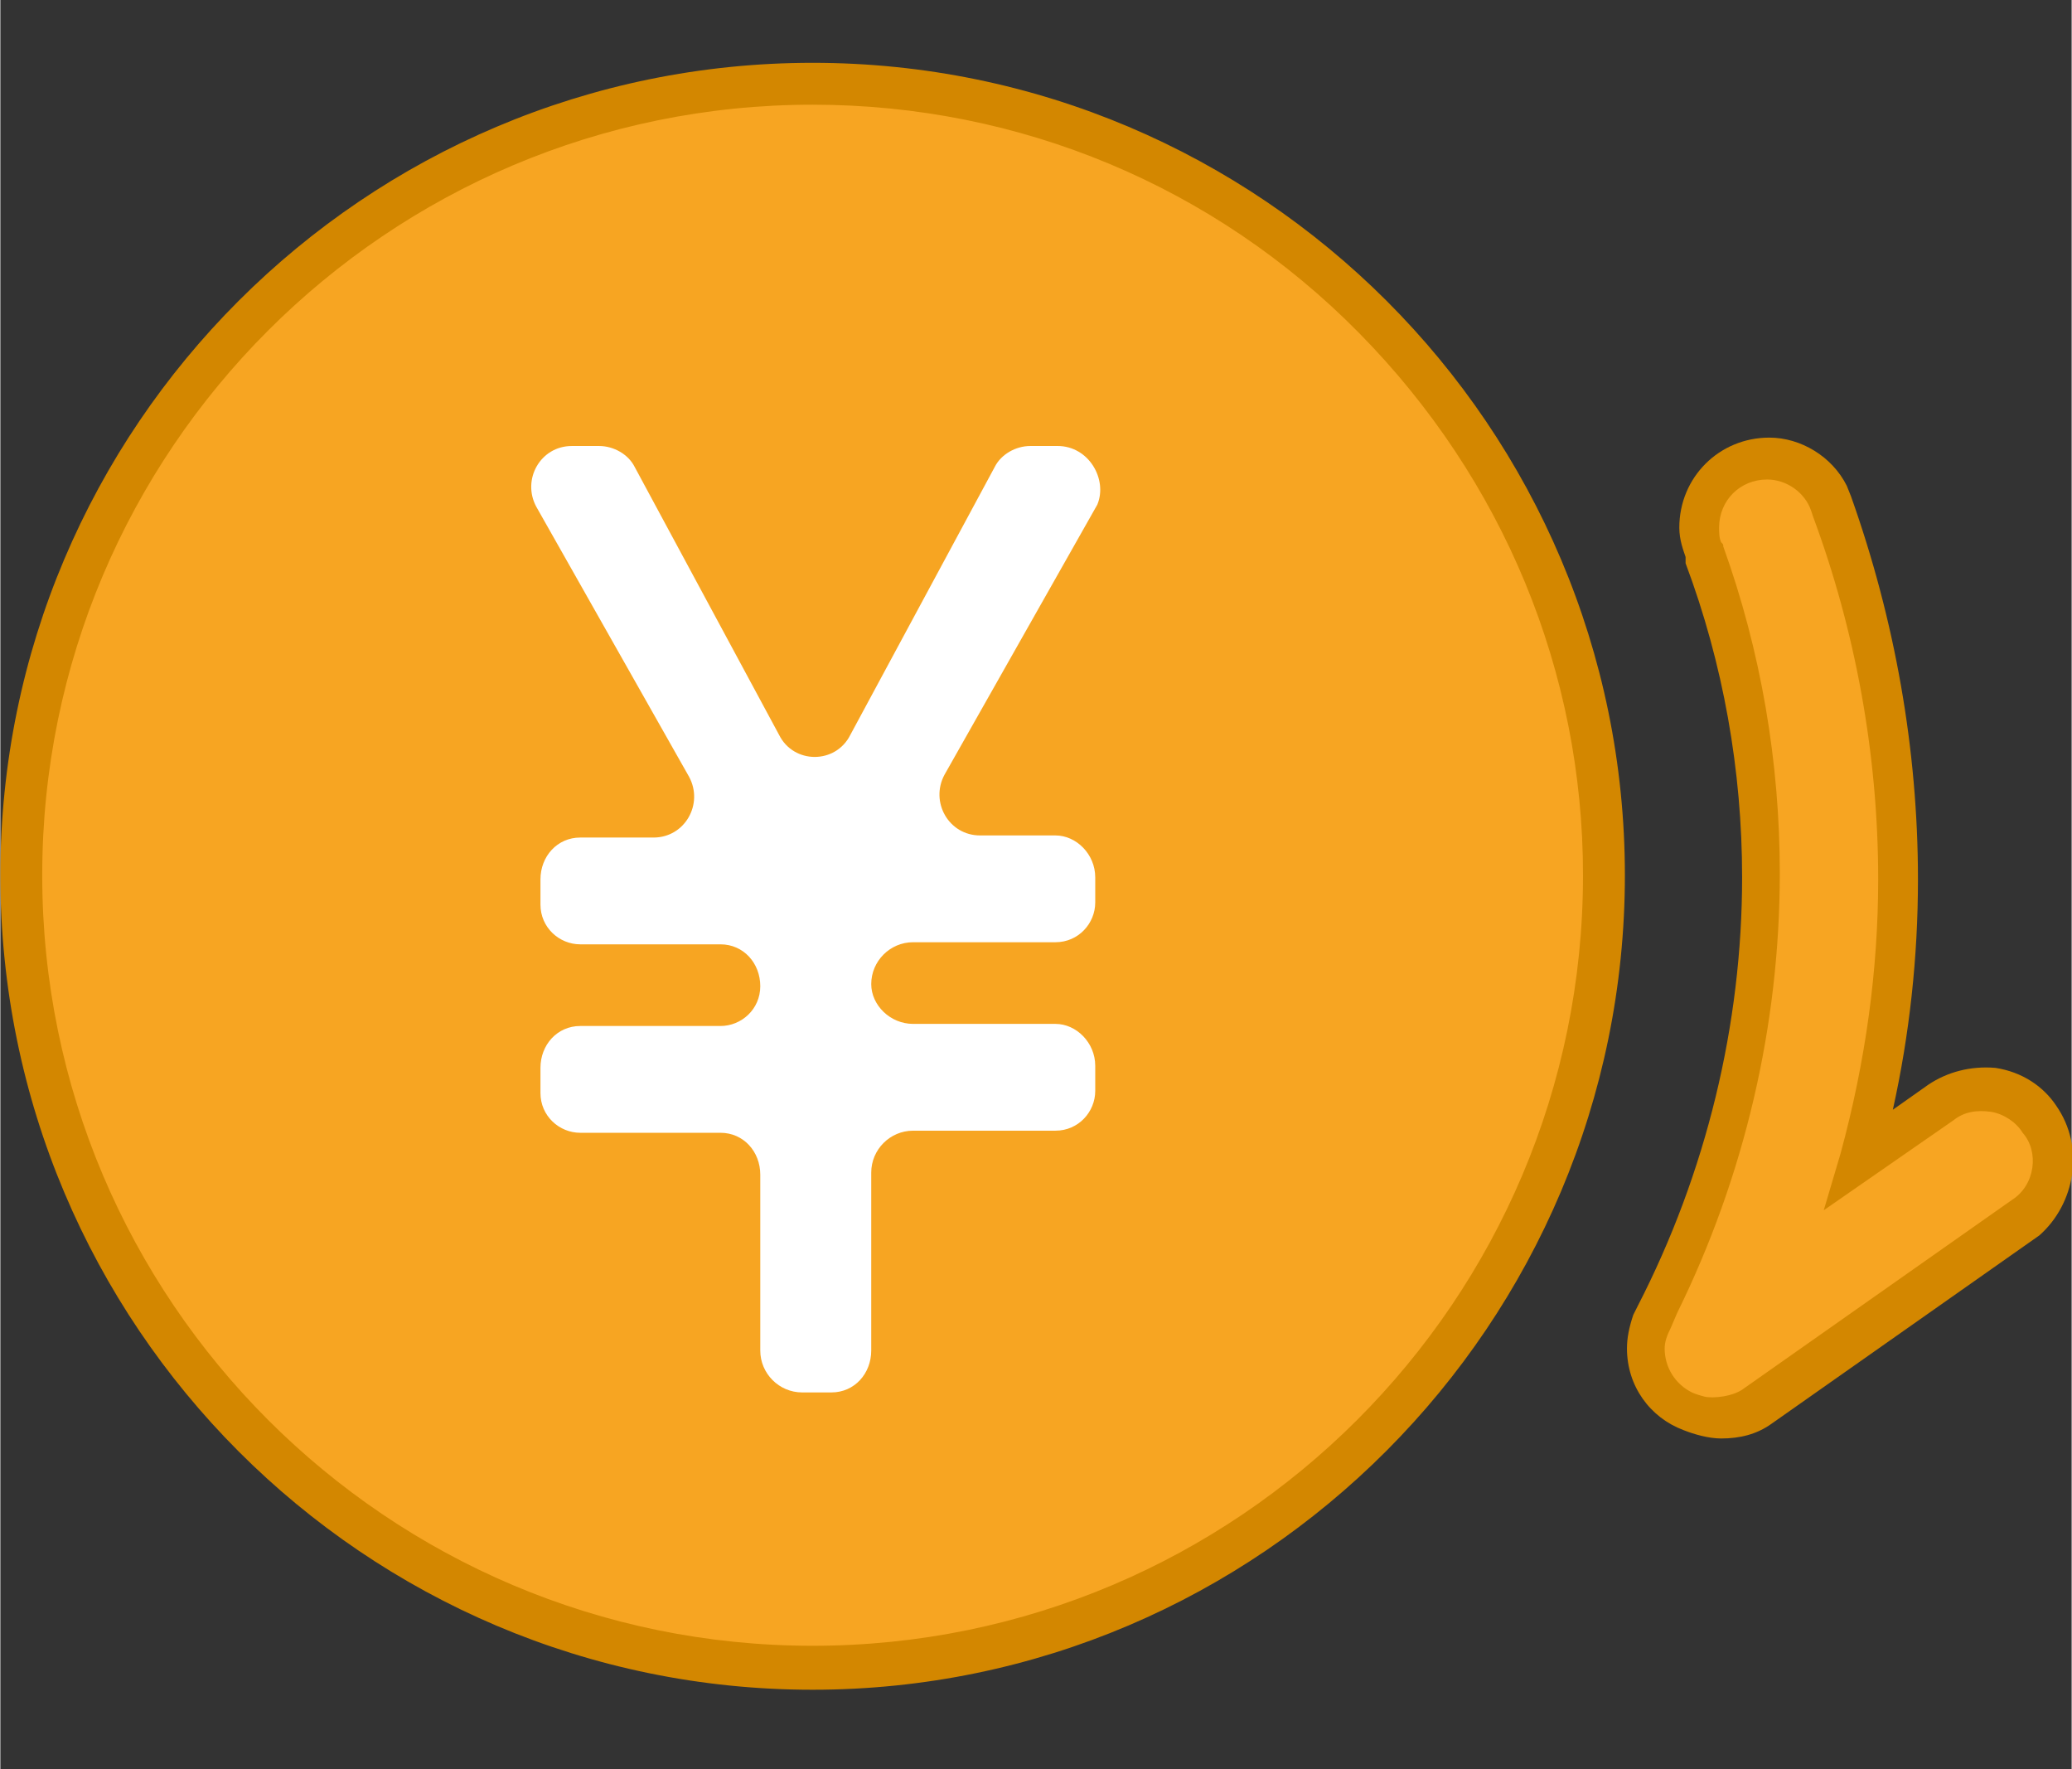 <?xml version="1.0" standalone="no"?><!DOCTYPE svg PUBLIC "-//W3C//DTD SVG 1.1//EN" "http://www.w3.org/Graphics/SVG/1.1/DTD/svg11.dtd"><svg class="icon" width="16px" height="13.66px" viewBox="0 0 1199 1024" version="1.1" xmlns="http://www.w3.org/2000/svg"><rect x="0" y="0" width="1199" height="1024" fill="#333333" stroke="none"/><path d="M470.192 506.547m-458.073 0a458.073 458.073 0 1 0 916.147 0 458.073 458.073 0 1 0-916.147 0Z" fill="#F7A522" /><path d="M1181.538 645.908c-13.33-18.178-38.779-23.025-58.168-9.695l-47.262 32.72c13.33-52.109 21.813-105.43 21.813-162.386 0-76.346-13.33-149.056-38.779-216.918-6.059-14.542-20.601-25.449-37.567-25.449-21.813 0-39.991 18.178-39.991 39.991 0 7.271 2.424 15.754 3.636 15.754 20.601 58.168 32.72 121.183 32.72 186.622 0 92.099-23.025 178.14-61.804 253.273 0 0 0 1.212-1.212 2.424 0 1.212-1.212 1.212-1.212 2.424-2.424 4.847-3.636 9.695-3.636 15.754 0 16.966 10.907 32.72 26.66 37.567h1.212c1.212 0 2.424 1.212 4.847 1.212 10.907 2.424 23.025 0 32.72-6.059l155.115-109.065c19.389-13.33 24.237-39.991 10.907-58.168z" fill="#F7A522" /><path d="M470.192 36.355C210.859 36.355 0 247.214 0 506.547c0 260.544 210.859 471.404 470.192 471.404s470.192-212.071 470.192-471.404S729.524 36.355 470.192 36.355z m0 24.237C590.163 60.592 702.864 107.853 786.48 192.682c83.617 84.828 129.666 196.317 129.666 313.865 0 246.002-199.953 445.955-445.955 445.955C224.189 952.502 24.237 752.549 24.237 506.547 24.237 260.544 224.189 60.592 470.192 60.592zM1190.021 639.849c-7.271-10.907-19.389-19.389-35.143-21.813-14.542-1.212-27.872 2.424-38.779 9.695L1095.498 642.272c9.695-43.626 14.542-88.464 14.542-133.302 0-75.134-13.33-150.267-38.779-221.766l-2.424-6.059c-8.483-16.966-26.66-27.872-44.838-27.872-29.084 0-52.109 23.025-52.109 52.109 0 7.271 2.424 13.33 3.636 16.966V325.983c21.813 58.168 32.72 119.972 32.72 181.775 0 84.828-20.601 170.869-60.592 248.426l-2.424 4.847c-2.424 7.271-3.636 13.33-3.636 19.389 0 21.813 13.33 39.991 32.72 47.262 6.059 2.424 14.542 4.847 21.813 4.847 10.907 0 20.601-2.424 29.084-8.483l155.115-109.065c20.601-18.178 26.66-50.897 9.695-75.134z m-25.449 54.533l-155.115 109.065c-6.059 4.847-18.178 6.059-23.025 4.847s-7.271-2.424-7.271-2.424c-9.695-4.847-15.754-14.542-15.754-25.449 0-3.636 1.212-7.271 3.636-12.118l3.636-8.483c38.779-78.769 59.38-166.021 59.38-254.485 0-64.227-10.907-128.454-32.72-189.046 0-1.212 0-1.212-1.212-2.424-1.212-2.424-1.212-6.059-1.212-8.483 0-15.754 12.118-27.872 27.872-27.872 10.907 0 21.813 7.271 25.449 18.178l1.212 3.636c24.237 65.439 37.567 136.937 37.567 209.647 0 52.109-7.271 105.43-21.813 158.75l-9.695 32.72 75.134-52.109c6.059-4.847 13.33-6.059 21.813-4.847 7.271 1.212 14.542 6.059 18.178 12.118 9.695 10.907 7.271 30.296-6.059 38.779z" fill="#D38700" /><path d="M611.976 258.121h-15.754c-8.483 0-16.966 4.847-20.601 12.118l-83.617 155.115c-8.483 16.966-32.72 16.966-41.202 0l-83.617-155.115c-3.636-7.271-12.118-12.118-20.601-12.118h-15.754c-18.178 0-29.084 19.389-20.601 35.143l88.464 156.327c8.483 15.754-2.424 35.143-20.601 35.143h-42.414c-13.33 0-23.025 10.907-23.025 24.237v14.542c0 13.33 10.907 23.025 23.025 23.025h81.193c13.33 0 23.025 10.907 23.025 24.237s-10.907 23.025-23.025 23.025h-81.193c-13.33 0-23.025 10.907-23.025 24.237v14.542c0 13.33 10.907 23.025 23.025 23.025h81.193c13.33 0 23.025 10.907 23.025 24.237v101.794c0 13.33 10.907 24.237 24.237 24.237h16.966c13.33 0 23.025-10.907 23.025-24.237V678.627c0-13.33 10.907-24.237 24.237-24.237h82.405c13.33 0 23.025-10.907 23.025-23.025v-14.542c0-13.33-10.907-24.237-23.025-24.237h-82.405c-13.33 0-24.237-10.907-24.237-23.025 0-13.33 10.907-24.237 24.237-24.237h82.405c13.33 0 23.025-10.907 23.025-23.025v-14.542c0-13.33-10.907-24.237-23.025-24.237h-43.626c-18.178 0-29.084-19.389-20.601-35.143l88.464-156.327c6.059-14.542-4.847-33.931-23.025-33.931z" fill="#FFFFFF" /></svg>